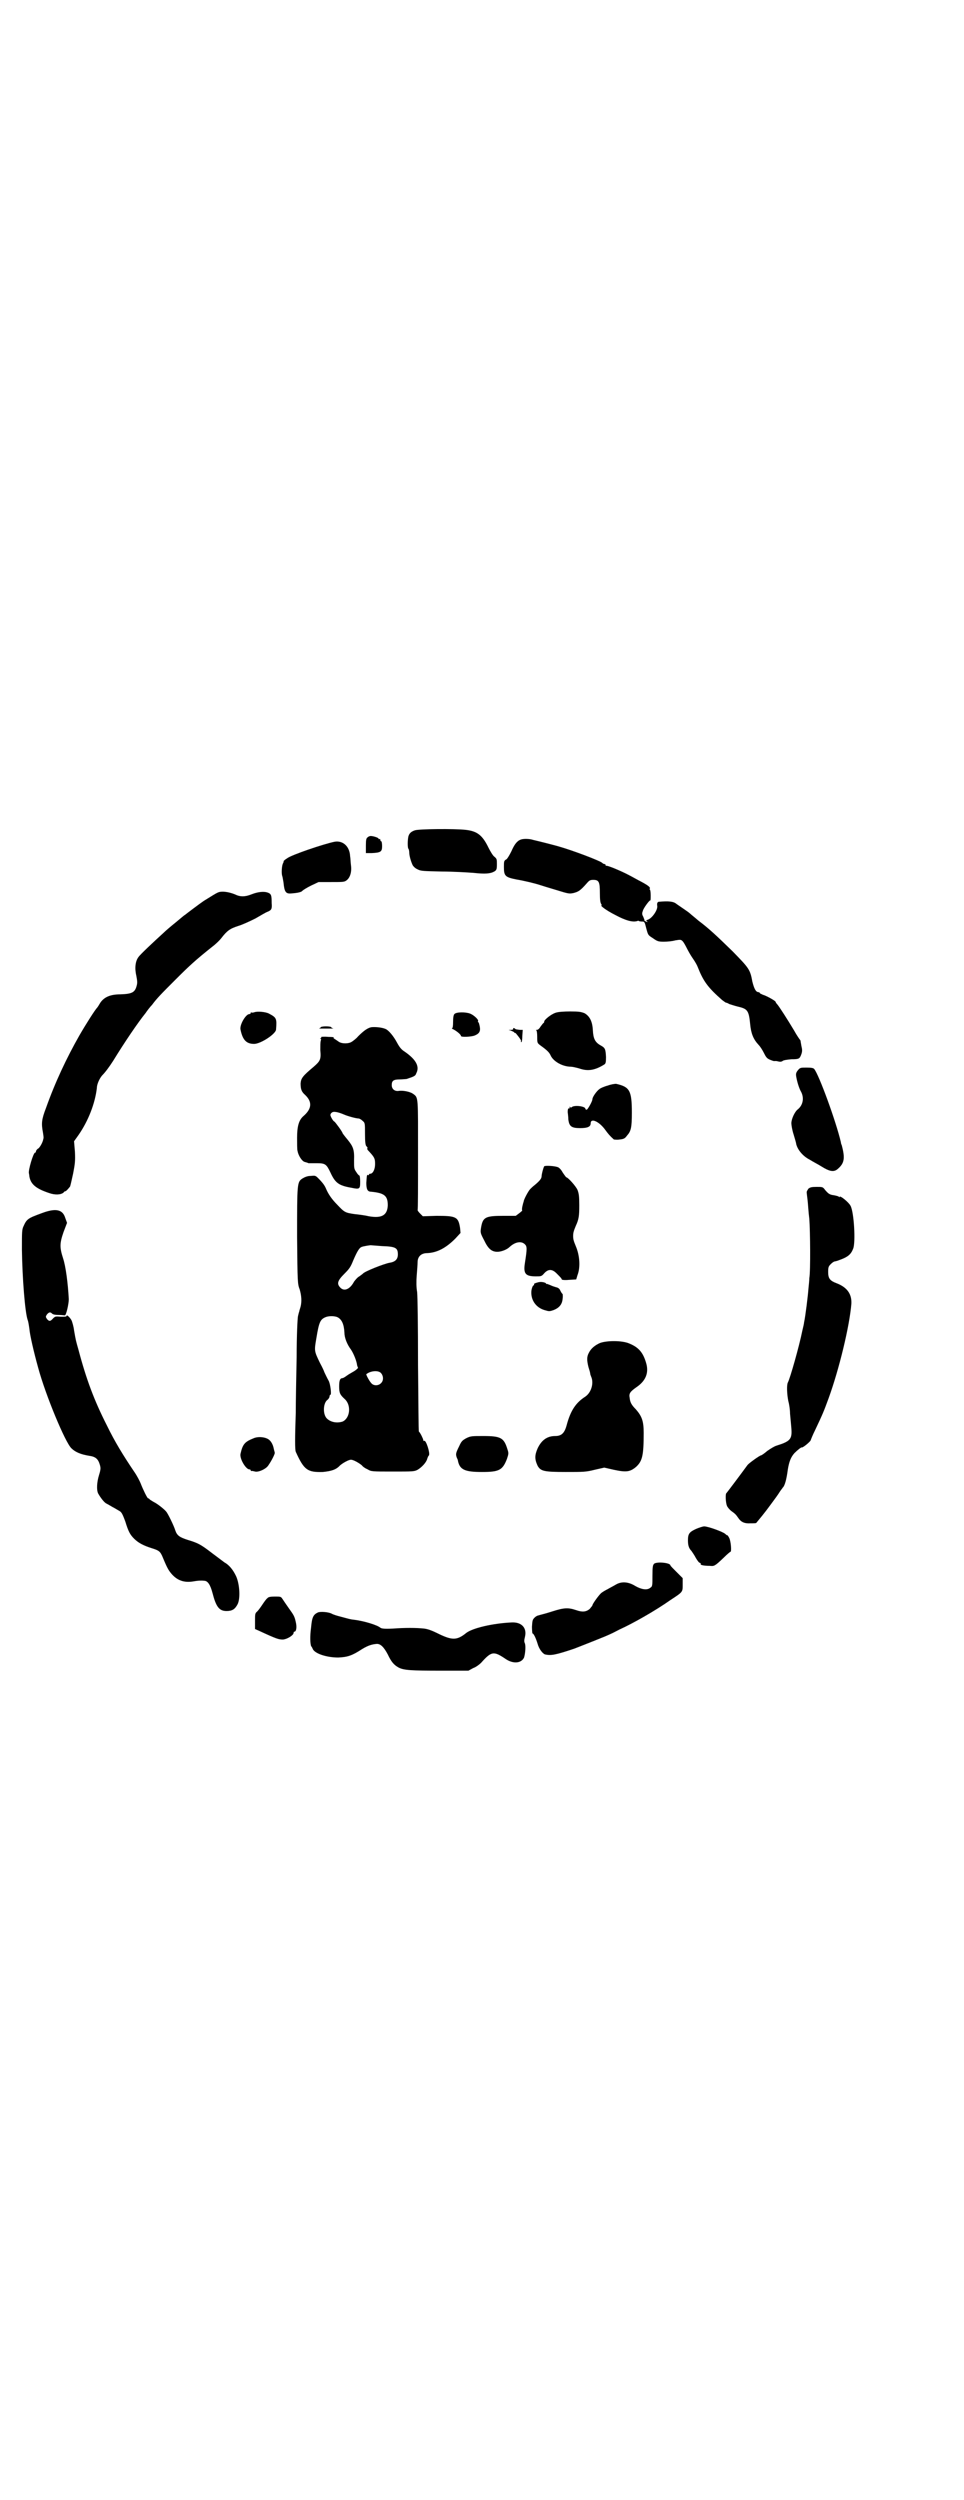<?xml version="1.0" standalone="no"?>
<!DOCTYPE svg PUBLIC "-//W3C//DTD SVG 20010904//EN"
 "http://www.w3.org/TR/2001/REC-SVG-20010904/DTD/svg10.dtd">
<svg version="1.0" xmlns="http://www.w3.org/2000/svg"
 width="1100pt" height="2850pt" viewBox="0 0 1100 2850"
 preserveAspectRatio="xMidYMid meet">
<g transform="translate(0,2850) scale(0.5,-0.5)"
fill="#000000" stroke="none">
<path d="M947 3807 c-9 -3 -13 -7 -15 -14 -2 -9 -2 -26 0 -28 1 -1 2 -5 2 -9
0 -7 4 -21 8 -29 2 -3 6 -7 11 -9 7 -4 13 -4 55 -5 26 0 58 -2 72 -3 27 -3 39
-2 48 3 5 3 6 5 6 16 0 12 0 13 -6 18 -3 2 -9 12 -13 20 -14 29 -26 38 -52 41
-27 3 -107 2 -116 -1z"/>
<path d="M839 3791 c-3 -2 -4 -5 -4 -19 l0 -17 13 0 c21 1 24 3 24 16 0 6 -1
11 -2 11 -1 0 -2 1 -2 3 0 2 -1 3 -2 2 -1 -1 -2 0 -2 1 0 2 -12 6 -18 6 -2 0
-5 -1 -7 -3z"/>
<path d="M1189 3786 c-9 -3 -15 -11 -22 -27 -4 -8 -8 -15 -11 -18 -6 -3 -6 -5
-6 -18 0 -20 3 -23 28 -28 18 -3 43 -9 55 -13 3 -1 19 -6 36 -11 29 -9 30 -9
40 -7 11 3 15 5 30 22 6 7 8 8 15 8 13 0 15 -5 15 -30 0 -15 1 -22 3 -25 1 -2
2 -3 1 -3 -5 0 11 -12 31 -22 24 -13 40 -17 50 -14 2 1 4 1 4 0 0 0 3 -1 6 -1
7 0 7 0 11 -16 4 -15 4 -15 15 -22 10 -7 12 -8 25 -8 8 0 19 1 26 3 12 2 13 2
17 -2 2 -2 6 -9 9 -15 3 -6 9 -17 14 -24 5 -7 10 -16 11 -19 13 -33 23 -47 56
-76 4 -3 8 -6 9 -6 1 0 4 -1 7 -3 3 -1 12 -4 20 -6 22 -5 25 -9 28 -40 2 -21
7 -34 19 -47 4 -4 9 -12 12 -18 5 -10 7 -13 14 -16 5 -2 10 -4 11 -3 2 0 5 0
8 -1 4 -1 7 -1 10 1 2 2 10 3 20 4 18 0 19 1 23 12 2 6 2 10 0 18 -1 6 -2 11
-2 11 1 0 0 1 -1 3 -1 1 -8 11 -14 22 -15 25 -33 53 -38 59 -2 2 -4 5 -4 6 0
2 -21 14 -29 16 -4 2 -7 3 -7 4 0 1 -2 2 -3 2 -6 0 -10 8 -14 24 -5 28 -8 31
-45 69 -37 36 -54 52 -78 70 -8 7 -17 14 -19 16 -2 2 -9 7 -15 11 -6 4 -13 9
-16 11 -7 6 -18 7 -41 5 -3 -1 -4 -4 -3 -10 1 -9 -12 -28 -22 -31 -3 -1 -4 -2
-2 -3 2 -1 2 -2 1 -2 -2 0 -9 4 -6 4 0 0 -1 3 -3 8 -3 5 -3 8 -1 13 1 6 16 26
17 24 1 0 1 5 1 12 0 7 -1 13 -2 13 -1 0 -1 1 0 2 2 3 -5 8 -20 16 -8 4 -20
11 -28 15 -17 9 -50 23 -52 21 0 0 -1 0 -1 2 0 1 -1 2 -2 2 -2 0 -4 1 -6 3 -6
5 -67 28 -95 36 -9 3 -53 14 -62 16 -9 3 -22 3 -28 1z"/>
<path d="M764 3781 c-25 -5 -99 -30 -109 -38 -5 -3 -8 -6 -8 -7 1 0 0 -2 -1
-4 -3 -5 -4 -23 -2 -29 1 -2 2 -10 3 -15 2 -21 5 -26 17 -25 15 1 24 3 26 6 2
2 10 7 20 12 l17 8 29 0 c27 0 30 0 35 4 8 6 12 19 10 34 -1 7 -1 16 -2 21 -1
22 -16 36 -35 33z"/>
<path d="M497 3665 c-5 -2 -14 -8 -32 -19 -9 -6 -42 -31 -43 -32 -1 0 -10 -8
-21 -17 -10 -8 -23 -19 -28 -24 -21 -19 -54 -50 -57 -55 -7 -9 -9 -25 -5 -42
2 -11 3 -16 1 -23 -4 -16 -11 -19 -37 -20 -23 0 -37 -6 -46 -19 -3 -5 -6 -10
-7 -11 -5 -5 -26 -38 -41 -64 -29 -51 -55 -106 -76 -165 -10 -26 -11 -35 -7
-56 1 -6 2 -13 1 -14 -1 -7 -6 -17 -11 -22 -4 -2 -6 -6 -6 -7 0 -2 -1 -3 -2
-3 -4 0 -16 -41 -14 -47 0 -1 1 -4 1 -7 3 -18 15 -28 45 -38 14 -5 27 -4 33 1
1 2 3 3 4 3 2 0 8 7 11 11 1 3 4 16 7 30 4 21 5 28 4 49 l-2 24 10 14 c23 33
38 73 42 107 0 9 6 22 12 29 7 7 16 19 25 33 27 44 57 88 74 109 4 6 11 15 15
19 11 15 22 26 53 57 32 32 46 45 85 76 8 6 17 15 20 19 13 17 20 22 39 28 10
3 27 11 39 17 12 7 24 14 27 15 10 4 11 7 10 20 0 18 -1 21 -9 24 -8 3 -22 2
-37 -4 -15 -6 -26 -6 -38 0 -15 6 -31 8 -39 4z"/>
<path d="M580 3392 c-3 -1 -6 -1 -7 0 0 0 -1 0 -1 -2 0 -1 -1 -2 -3 -2 -8 0
-23 -25 -20 -36 5 -24 14 -32 31 -32 15 0 50 23 50 33 2 25 1 27 -16 36 -7 4
-27 6 -34 3z"/>
<path d="M1268 3391 c-10 -3 -26 -16 -26 -20 0 -2 -1 -3 -1 -3 -1 0 -4 -4 -7
-8 -3 -5 -6 -8 -9 -8 -2 0 -3 -1 -1 -1 1 -1 2 -6 2 -15 0 -14 0 -14 8 -20 14
-10 19 -15 22 -21 6 -15 28 -27 47 -27 3 0 12 -2 19 -4 20 -7 36 -4 57 9 3 2
4 4 4 17 -1 19 -2 21 -13 27 -12 7 -16 15 -17 34 -1 20 -7 32 -19 39 -8 3 -12
4 -33 4 -14 0 -28 -1 -33 -3z"/>
<path d="M1037 3388 c-2 -2 -3 -8 -3 -18 0 -10 -1 -14 -2 -14 -2 0 0 -2 3 -3
9 -5 17 -12 17 -15 0 -3 23 -2 31 1 10 4 14 9 12 20 -1 5 -2 9 -3 10 -1 1 -2
2 -1 3 2 3 -10 14 -18 17 -10 4 -32 4 -36 -1z"/>
<path d="M732 3358 c0 -1 -2 -2 -4 -3 -3 0 4 0 16 0 12 0 19 0 17 0 -3 1 -5 2
-5 3 0 1 -5 2 -12 2 -7 0 -12 -1 -12 -2z"/>
<path d="M847 3358 c-9 -2 -18 -9 -30 -21 -4 -5 -11 -10 -14 -12 -7 -5 -23 -5
-30 0 -3 2 -7 5 -9 6 -3 2 -4 3 -2 4 2 0 -4 1 -13 1 -9 1 -16 0 -16 0 1 -1 0
-2 -1 -3 -2 0 -2 -1 -1 -1 2 0 2 -1 1 -5 -1 -3 -1 -12 -1 -21 2 -21 0 -25 -15
-38 -25 -21 -29 -26 -30 -38 0 -13 2 -19 10 -26 17 -16 16 -32 -4 -49 -10 -9
-14 -23 -14 -49 0 -13 0 -27 1 -30 2 -11 10 -23 16 -25 4 -1 7 -2 9 -3 2 0 10
0 19 0 19 0 22 -2 31 -21 11 -24 19 -30 48 -35 19 -4 20 -3 20 14 0 8 -1 14
-2 14 -1 0 -4 3 -7 8 -5 7 -5 9 -5 26 1 25 -2 32 -15 48 -6 7 -11 14 -11 14 0
3 -17 26 -19 27 -3 1 -9 12 -9 15 0 1 1 4 3 5 3 4 14 2 28 -4 9 -4 28 -9 33
-9 2 0 6 -2 9 -5 6 -5 6 -5 6 -30 0 -18 1 -26 3 -28 2 -2 3 -4 3 -4 -2 -2 -1
-4 4 -9 12 -13 13 -16 13 -28 0 -12 -5 -22 -11 -22 -2 0 -3 -1 -3 -2 0 -1 -1
-2 -2 -1 -3 2 -3 -3 -4 -18 0 -15 3 -20 11 -20 30 -3 38 -9 38 -31 -1 -23 -14
-30 -43 -25 -8 2 -23 4 -33 5 -21 3 -23 4 -39 21 -13 13 -21 25 -26 37 -3 7
-7 13 -18 24 -6 6 -7 6 -17 5 -8 0 -14 -3 -19 -6 -12 -8 -12 -11 -12 -133 1
-104 1 -107 6 -120 4 -14 5 -27 2 -39 -1 -4 -3 -9 -3 -11 -1 -2 -2 -7 -3 -11
-1 -5 -3 -43 -3 -93 -1 -47 -2 -104 -2 -127 -2 -58 -2 -84 0 -89 19 -42 27
-47 62 -46 19 2 30 5 39 15 7 6 20 13 25 13 5 0 18 -7 25 -13 2 -3 8 -7 13 -9
8 -5 10 -5 57 -5 47 0 49 0 57 4 10 6 20 17 22 25 1 3 2 6 4 8 3 5 -7 36 -11
33 -1 -1 -2 0 -2 2 0 2 -7 17 -10 19 -1 1 -1 69 -2 151 0 96 -1 156 -2 167 -2
11 -2 25 -1 38 1 12 2 25 2 30 0 13 8 21 22 21 23 1 43 12 64 33 l12 13 -1 11
c-4 26 -9 28 -54 28 l-31 -1 -6 6 c-4 4 -6 7 -6 8 1 0 1 56 1 125 0 135 1 131
-11 140 -7 5 -22 8 -32 7 -10 -2 -17 4 -17 13 0 10 4 13 18 13 7 0 14 1 16 1
18 6 20 7 22 13 8 15 0 31 -26 49 -8 5 -12 10 -18 21 -8 15 -19 28 -26 31 -9
4 -25 5 -33 4z m25 -499 c31 -1 36 -4 36 -19 0 -11 -6 -17 -19 -19 -12 -2 -58
-20 -61 -25 -1 -1 -4 -3 -8 -6 -4 -2 -9 -8 -12 -12 -9 -17 -22 -23 -31 -14 -9
9 -7 16 9 32 11 11 14 15 20 30 9 21 14 29 19 31 5 2 19 4 21 4 1 0 12 -1 26
-2z m-102 -162 c10 -5 15 -16 16 -35 0 -12 6 -27 15 -39 6 -9 13 -26 14 -36 1
-2 1 -4 2 -5 1 -1 -6 -7 -12 -10 -3 -2 -9 -5 -13 -8 -4 -3 -9 -6 -10 -6 -6 0
-8 -5 -8 -19 0 -15 2 -19 13 -29 15 -14 12 -43 -5 -51 -12 -4 -26 -2 -35 6
-11 9 -10 37 1 44 2 2 4 5 4 7 0 2 1 4 2 4 3 0 0 25 -4 32 -4 7 -9 18 -10 20
0 1 -4 10 -10 21 -13 27 -13 27 -8 56 6 37 9 43 21 48 7 3 20 3 27 0z m99
-127 c6 -6 7 -17 1 -23 -6 -7 -18 -7 -23 0 -4 4 -12 19 -11 20 10 8 27 9 33 3z"/>
<path d="M1171 3354 c1 -1 -2 -2 -5 -2 -6 0 -6 -1 -2 -1 3 -1 7 -3 9 -4 1 -2
3 -3 3 -2 0 1 3 -3 7 -8 4 -5 7 -10 6 -11 -1 -1 0 -2 1 -2 1 0 2 6 2 14 l1 14
-6 0 c-9 1 -10 1 -12 3 -2 2 -5 1 -4 -1z"/>
<path d="M1821 3260 c-4 -5 -5 -8 -4 -14 2 -12 6 -25 10 -33 9 -15 6 -32 -6
-42 -7 -5 -15 -22 -15 -32 0 -4 2 -16 5 -25 3 -10 6 -20 6 -22 3 -13 15 -28
31 -36 6 -4 18 -10 26 -15 19 -12 29 -14 38 -6 15 13 17 24 9 54 -1 2 -2 5 -2
7 -11 47 -50 154 -61 167 -2 2 -6 3 -17 3 -14 0 -15 0 -20 -6z"/>
<path d="M1387 3225 c-8 -2 -17 -6 -19 -8 -6 -4 -16 -18 -16 -23 0 -5 -11 -24
-13 -24 -2 0 -3 1 -3 2 0 6 -25 9 -31 4 -2 -2 -3 -1 -4 0 0 2 -1 2 -1 -1 0 -2
-1 -3 -2 -2 -2 1 -3 -7 -2 -12 0 -1 1 -7 1 -13 2 -16 7 -20 27 -20 17 0 24 3
24 11 0 13 20 4 34 -16 6 -8 9 -12 19 -21 1 0 7 -1 13 0 9 1 12 2 17 9 9 10
11 18 11 52 0 51 -5 59 -36 66 -3 0 -11 -1 -19 -4z"/>
<path d="M1242 3041 c-2 -3 -6 -18 -6 -23 0 -5 -5 -11 -16 -20 -4 -3 -8 -7
-10 -9 -4 -4 -15 -24 -15 -29 -1 -2 -2 -7 -3 -11 -1 -5 -1 -9 0 -9 0 0 -3 -3
-7 -6 l-8 -6 -28 0 c-41 0 -47 -3 -51 -26 -2 -12 -2 -13 7 -30 9 -19 17 -26
30 -26 9 0 22 5 28 11 13 12 27 14 35 6 5 -5 5 -10 0 -42 -4 -25 1 -31 25 -31
12 0 13 0 19 7 9 10 18 10 28 0 9 -9 12 -12 12 -14 0 -1 7 -2 16 -1 l17 1 3
10 c7 18 5 45 -4 66 -5 12 -6 16 -6 23 0 7 1 11 6 23 7 15 8 23 8 47 0 21 -1
27 -4 35 -4 9 -22 29 -26 29 0 0 -4 5 -8 11 -3 6 -8 11 -11 12 -8 3 -29 4 -31
2z"/>
<path d="M1845 2990 c-2 -3 -4 -6 -4 -8 0 -2 1 -10 2 -18 1 -8 2 -28 4 -43 2
-27 3 -119 0 -135 0 -4 -1 -15 -2 -24 -1 -15 -7 -64 -10 -77 0 -2 -2 -11 -4
-19 -7 -35 -28 -109 -33 -118 -3 -6 -2 -27 1 -42 2 -7 4 -20 4 -29 1 -9 2 -23
3 -33 2 -25 -2 -30 -34 -40 -4 -1 -14 -7 -21 -12 -7 -6 -13 -10 -14 -10 -3 0
-28 -18 -31 -22 -16 -22 -47 -63 -48 -64 -3 -1 -2 -22 1 -29 1 -3 6 -9 10 -12
10 -7 11 -9 16 -16 6 -9 14 -13 28 -12 7 0 13 0 13 1 21 25 27 34 36 46 6 8
14 19 17 24 3 5 7 9 7 10 5 4 9 19 12 42 3 18 7 28 15 37 8 8 16 14 17 13 2
-1 18 12 20 16 1 3 5 13 10 23 18 38 20 43 31 73 24 66 48 165 52 216 1 22
-10 37 -33 46 -16 6 -20 11 -20 26 0 11 1 13 6 18 3 3 7 6 9 6 4 1 5 1 10 3
20 7 27 13 32 26 6 14 2 84 -6 98 -4 8 -25 25 -25 20 0 -1 -1 -1 -2 1 -2 1 -6
2 -11 3 -10 1 -13 4 -20 12 -5 7 -6 7 -19 7 -12 0 -15 -1 -19 -4z"/>
<path d="M95 2934 c-30 -11 -34 -13 -41 -29 -4 -8 -4 -13 -4 -54 1 -66 7 -142
13 -160 2 -5 3 -14 4 -20 1 -14 10 -53 20 -89 17 -63 62 -171 76 -184 9 -9 22
-14 40 -17 15 -2 21 -7 25 -21 2 -7 2 -10 -2 -23 -5 -16 -6 -34 -2 -42 5 -9
14 -21 19 -23 2 -1 9 -5 14 -8 6 -3 12 -7 14 -8 6 -3 8 -6 15 -25 7 -23 11
-30 20 -39 10 -10 22 -16 41 -22 16 -5 19 -7 25 -22 10 -24 13 -29 21 -38 14
-15 30 -19 51 -15 6 1 14 2 22 1 8 0 14 -9 19 -28 8 -31 15 -41 32 -41 13 0
19 4 25 15 7 13 5 46 -3 64 -7 15 -16 26 -27 32 -4 3 -16 12 -28 21 -26 20
-32 23 -55 30 -19 6 -25 10 -29 22 -3 10 -17 39 -21 43 -4 5 -19 17 -27 21 -4
2 -8 5 -10 6 -1 2 -3 3 -4 3 -2 0 -12 21 -17 34 -2 5 -8 17 -15 27 -25 37 -44
68 -62 105 -29 57 -47 105 -65 173 -6 21 -6 21 -10 44 -1 9 -4 18 -5 21 -2 6
-12 16 -12 12 0 -2 -3 -2 -13 -2 -12 1 -13 1 -18 -4 -6 -7 -9 -7 -14 -1 -3 5
-3 5 0 10 5 6 8 6 12 2 2 -2 8 -3 15 -3 7 0 13 -1 14 -1 3 0 9 26 9 37 -2 37
-7 75 -13 93 -8 25 -8 34 1 60 l8 21 -4 11 c-6 20 -22 23 -54 11z"/>
<path d="M1231 2777 c-1 0 -5 -1 -8 -2 -3 -1 -5 -2 -4 -3 0 -1 0 -2 -2 -3 -1
0 -3 -5 -4 -10 -3 -21 9 -40 30 -46 10 -3 11 -3 20 0 13 5 20 13 21 26 1 6 0
11 0 11 -1 0 -3 3 -5 7 -2 5 -5 7 -9 8 -4 1 -10 3 -14 5 -5 2 -8 3 -8 3 0 -1
-1 -1 -2 1 -1 2 -10 4 -15 3z"/>
<path d="M1369 2638 c-11 -5 -20 -12 -25 -22 -5 -9 -5 -17 -1 -33 2 -6 4 -13
4 -15 0 -2 2 -6 3 -9 5 -14 -1 -34 -14 -43 -22 -14 -34 -32 -43 -66 -5 -18
-12 -24 -26 -24 -18 0 -31 -9 -40 -28 -7 -16 -7 -25 0 -40 7 -12 14 -14 64
-14 41 0 46 0 66 5 l22 5 22 -5 c28 -6 37 -5 51 7 14 13 17 26 17 77 0 27 -4
38 -18 54 -10 10 -13 16 -14 26 -2 10 1 14 15 24 21 14 29 32 23 54 -7 25 -17
37 -39 46 -16 7 -51 7 -67 1z"/>
<path d="M1064 2421 c-9 -5 -11 -7 -16 -18 -8 -16 -8 -18 -6 -25 1 -3 3 -6 3
-8 4 -21 16 -26 55 -26 39 0 47 4 57 30 4 12 4 13 1 22 -8 26 -15 30 -55 30
-26 0 -29 0 -39 -5z"/>
<path d="M579 2421 c-20 -8 -25 -13 -30 -35 -3 -11 12 -36 20 -36 2 0 3 -1 3
-2 0 -1 1 -2 2 -2 0 1 4 0 8 -1 8 -2 26 6 31 15 7 10 15 26 14 28 0 1 -1 4 -2
8 -2 12 -8 21 -15 24 -8 4 -22 5 -31 1z"/>
<path d="M1588 2214 c-15 -7 -18 -11 -18 -26 0 -11 2 -18 8 -24 2 -3 7 -10 10
-16 3 -5 7 -11 9 -11 2 -1 3 -2 2 -3 -1 -2 7 -4 21 -4 10 -1 11 -1 32 19 7 7
14 13 15 13 3 0 1 25 -3 32 -2 4 -4 6 -4 6 0 -1 -2 0 -5 3 -6 5 -39 17 -48 17
-3 0 -12 -3 -19 -6z"/>
<path d="M1493 2135 c-3 -3 -4 -6 -4 -27 0 -23 0 -25 -5 -28 -7 -6 -20 -4 -34
4 -16 10 -32 11 -45 3 -5 -3 -13 -7 -18 -10 -6 -3 -13 -7 -16 -10 -6 -6 -19
-24 -19 -27 0 -1 -3 -4 -6 -8 -8 -7 -17 -8 -31 -3 -18 6 -27 6 -55 -3 -15 -5
-29 -8 -31 -9 -2 0 -6 -2 -9 -5 -5 -5 -5 -7 -6 -21 0 -8 1 -15 1 -15 3 0 8
-11 12 -24 3 -11 11 -22 17 -24 14 -3 24 -1 66 13 18 7 77 30 84 34 3 1 12 6
20 10 31 14 82 43 116 67 29 19 28 18 28 36 l0 14 -14 14 c-8 8 -14 14 -14 15
0 6 -30 9 -37 4z"/>
<path d="M610 2056 c-2 -1 -7 -8 -11 -14 -4 -6 -9 -13 -12 -16 -5 -4 -5 -6 -5
-22 l0 -18 9 -4 c41 -19 45 -20 55 -20 10 1 24 10 24 15 0 2 1 3 2 3 4 0 6 10
3 22 -3 14 -5 16 -17 33 -5 7 -11 16 -13 19 -4 6 -4 6 -18 6 -10 0 -15 -1 -17
-4z"/>
<path d="M726 2024 c-11 -5 -14 -11 -16 -34 -3 -22 -2 -37 0 -43 2 -2 3 -5 4
-7 5 -10 31 -19 58 -19 21 1 31 4 54 19 13 8 22 11 33 12 9 1 17 -7 26 -24 8
-17 14 -24 25 -30 12 -6 27 -7 98 -7 l61 0 11 6 c6 2 14 8 18 12 24 27 29 27
57 8 17 -11 35 -9 41 4 3 10 4 26 2 32 -2 4 -2 7 0 15 5 20 -7 34 -30 33 -44
-2 -90 -13 -104 -24 -21 -17 -32 -17 -63 -2 -16 8 -25 11 -33 12 -19 2 -44 2
-71 0 -21 -1 -26 0 -29 2 -7 6 -36 15 -59 18 -10 1 -12 2 -31 7 -8 2 -18 5
-21 7 -8 4 -25 5 -31 3z"/>
</g>
</svg>
